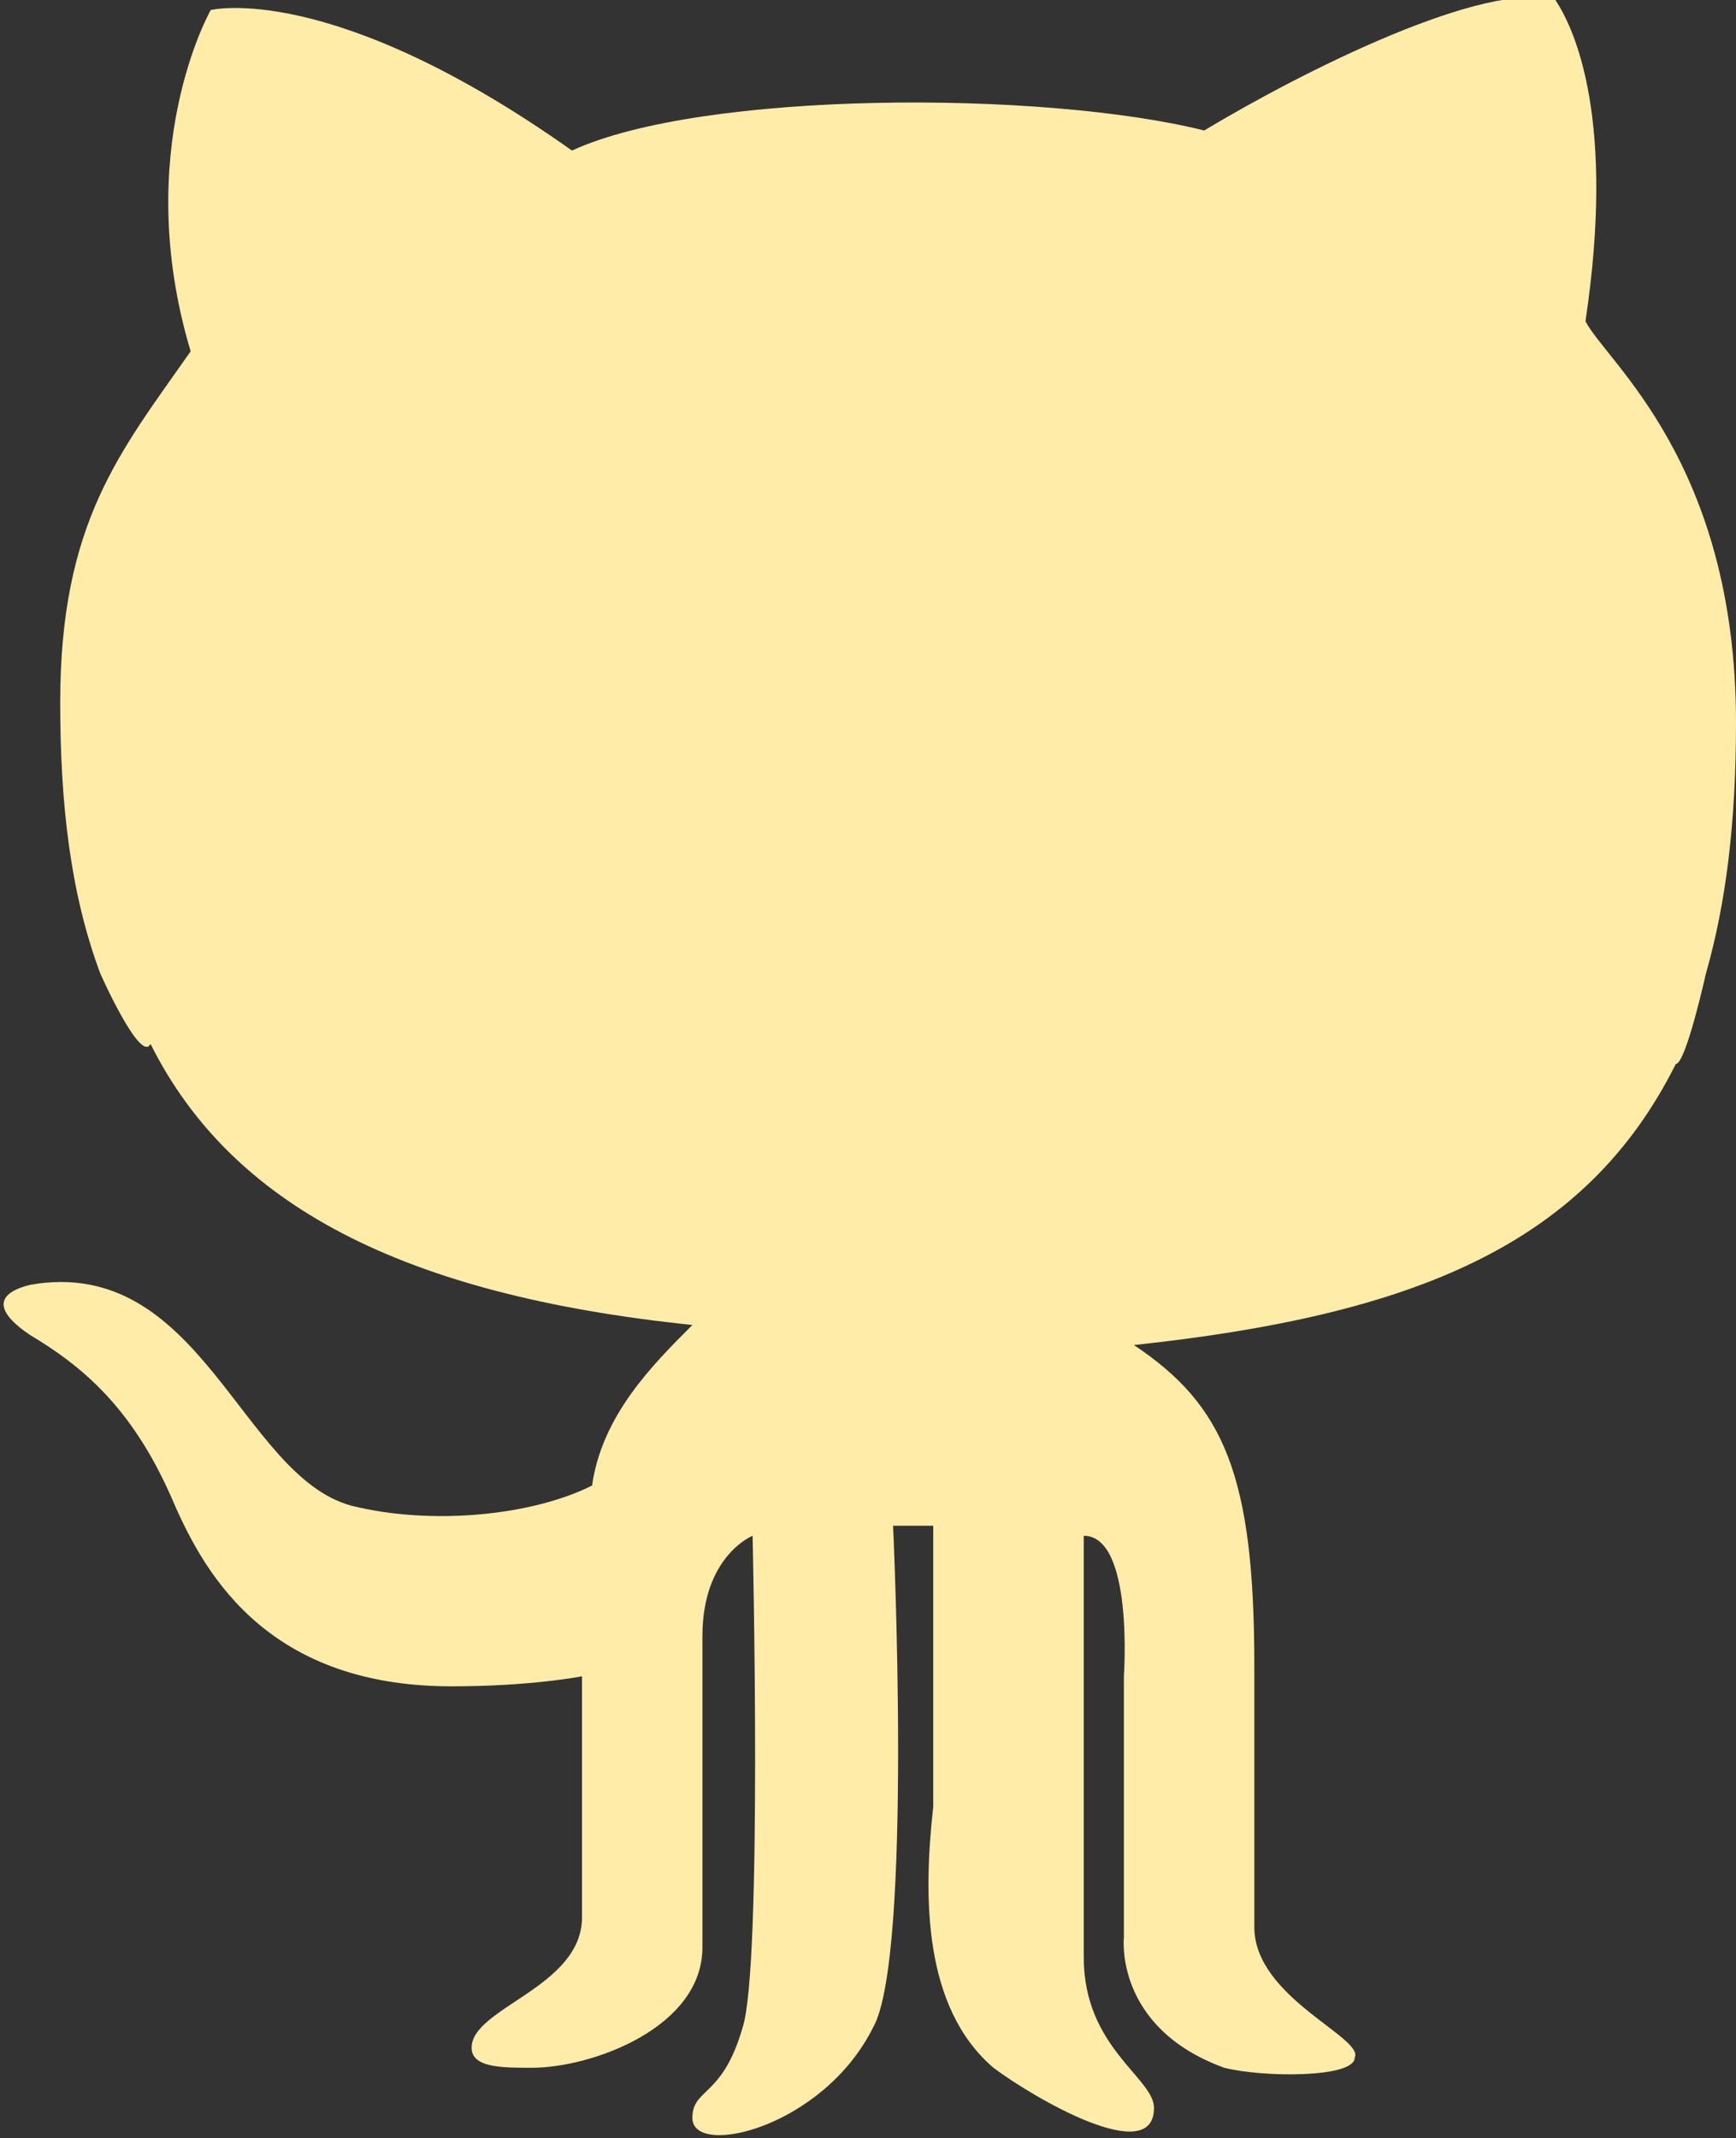 <?xml version="1.0" encoding="utf-8"?>
<!-- Generator: Adobe Illustrator 19.0.0, SVG Export Plug-In . SVG Version: 6.00 Build 0)  -->
<svg version="1.1" id="Слой_1" xmlns="http://www.w3.org/2000/svg" xmlns:xlink="http://www.w3.org/1999/xlink" x="0px" y="0px"
	 width="17.3px" height="21.3px" viewBox="0 0 17.3 21.3" enable-background="new 0 0 17.3 21.3" xml:space="preserve">
<rect x="0" y="0" width="17.3" height="21.3" fill="#333333" stroke="none"/>
<path fill-rule="evenodd" clip-rule="evenodd" fill="#FFECA8" d="M1,9.7C0.7,8.9,0.6,8,0.6,7c0-1.8,0.6-2.5,1.3-3.5
	C1.3,1.5,2.1,0.1,2.1,0.1s1.2-0.3,3.6,1.4C7,0.9,10.4,0.9,12,1.3c1-0.6,2.8-1.5,3.5-1.3c0.2,0.3,0.6,1.2,0.3,3.2
	c0.2,0.4,1.5,1.4,1.5,4c0,1-0.1,1.8-0.3,2.5c0,0-0.2,0.9-0.3,0.9c-0.9,1.8-2.6,2.5-5.4,2.8c0.9,0.6,1.2,1.3,1.2,3.2
	c0,1.9,0,2.2,0,2.6c0,0.7,1.1,1.1,1,1.3c0,0.2-0.9,0.2-1.3,0.1c-1.1-0.4-1-1.3-1-1.3l0-2.6c0,0,0.1-1.4-0.4-1.4v4.2
	c0,0.9,0.7,1.2,0.7,1.5c0,0.6-1.2-0.1-1.6-0.4C9.2,20,9.2,18.9,9.3,18c0-0.9,0-2.8,0-2.8l-0.4,0c0,0,0.2,4.3-0.2,5
	c-0.5,1-1.8,1.3-1.8,0.9c0-0.3,0.3-0.2,0.5-0.9c0.2-0.6,0.1-4.9,0.1-4.9S7,15.5,7,16.3c0,0.4,0,2.5,0,3.1c0,0.8-1.1,1.2-1.7,1.2
	c-0.3,0-0.6,0-0.6-0.2c0-0.4,1.1-0.6,1.1-1.3c0-0.7,0-2.4,0-2.4s-0.5,0.1-1.3,0.1c-1.9,0-2.5-1.2-2.8-1.9c-0.4-0.9-0.9-1.3-1.4-1.6
	c-0.3-0.2-0.4-0.4,0-0.5c1.7-0.3,2.1,1.9,3.2,2.2c0.8,0.2,1.8,0.1,2.4-0.2c0.1-0.7,0.6-1.2,1-1.6c-2.9-0.3-4.6-1.2-5.4-2.8
	C1.4,10.6,1,9.7,1,9.7z"/>
</svg>
